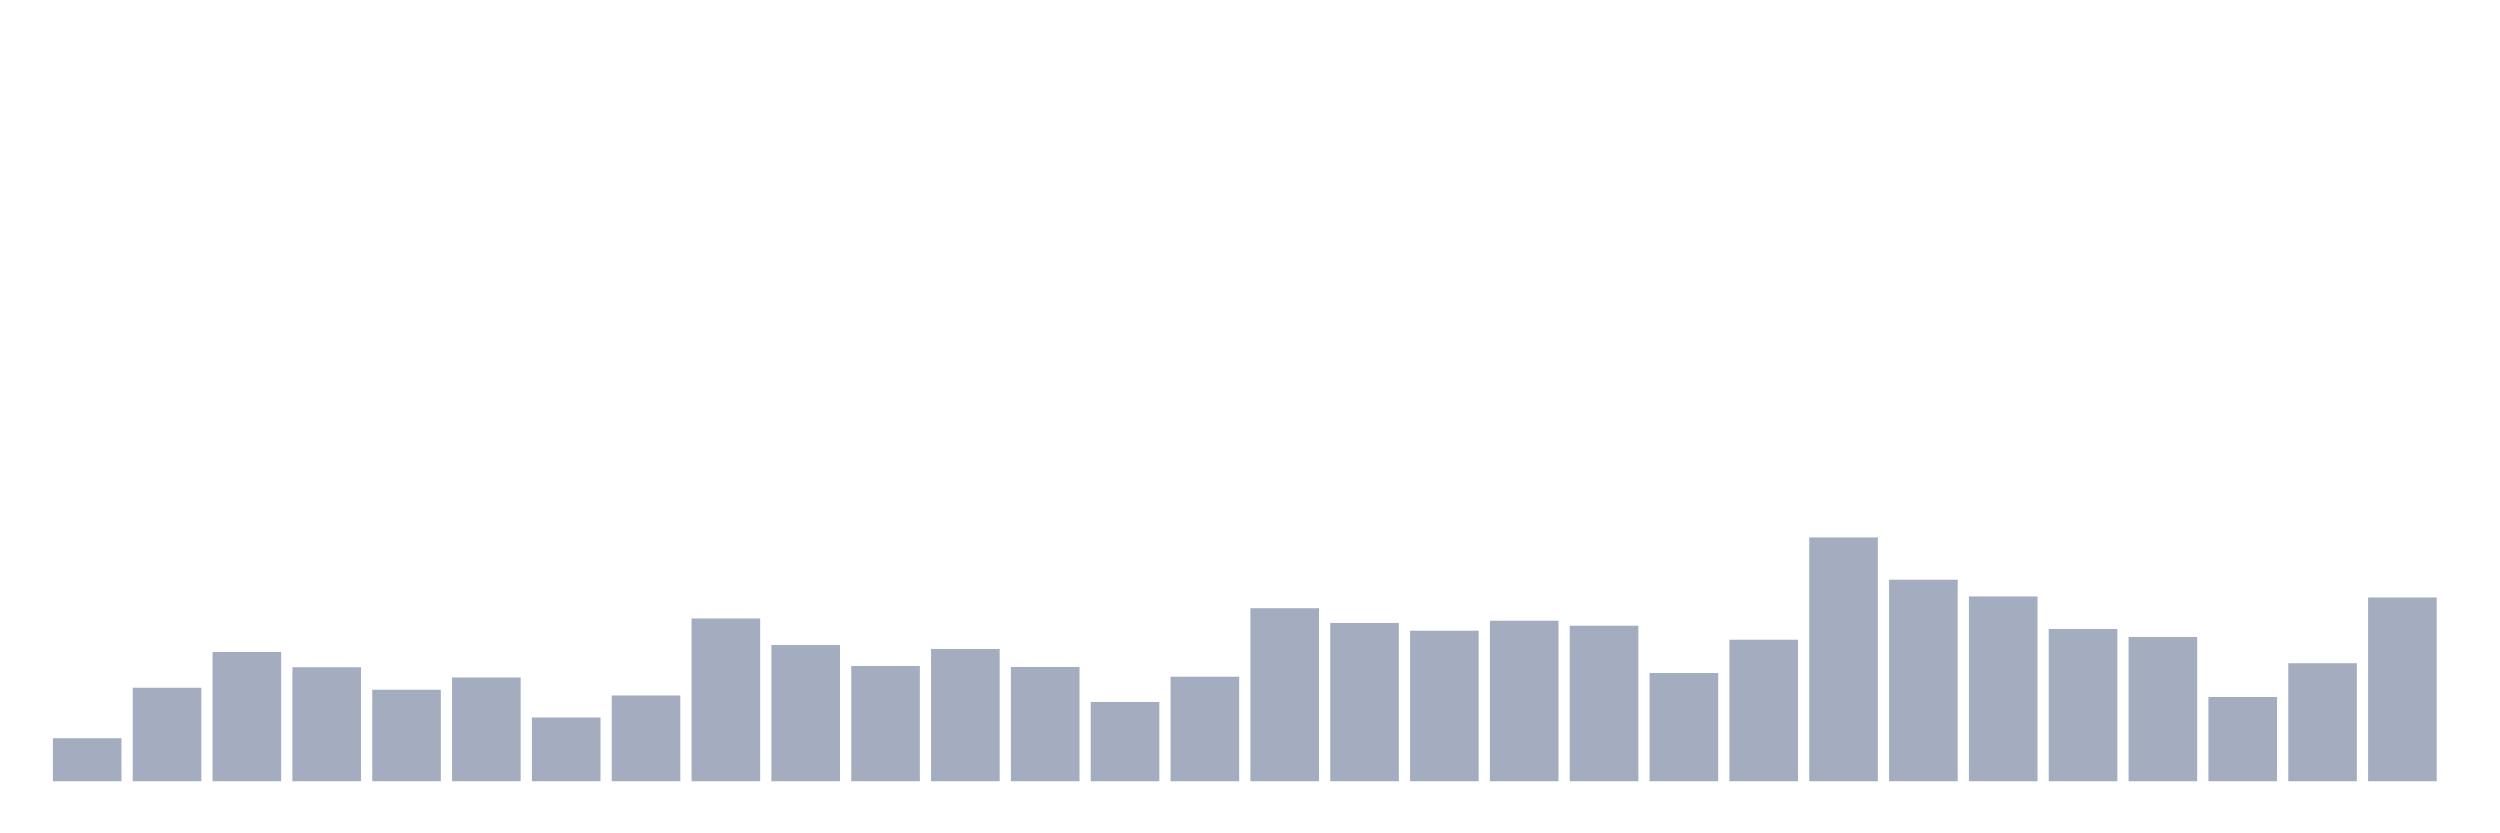 <svg xmlns="http://www.w3.org/2000/svg" viewBox="0 0 480 160"><g transform="translate(10,10)"><rect class="bar" x="0.153" width="13.175" y="131.742" height="8.258" fill="rgb(164,173,192)"></rect><rect class="bar" x="15.482" width="13.175" y="122.044" height="17.956" fill="rgb(164,173,192)"></rect><rect class="bar" x="30.81" width="13.175" y="115.178" height="24.822" fill="rgb(164,173,192)"></rect><rect class="bar" x="46.138" width="13.175" y="118.107" height="21.893" fill="rgb(164,173,192)"></rect><rect class="bar" x="61.466" width="13.175" y="122.428" height="17.572" fill="rgb(164,173,192)"></rect><rect class="bar" x="76.794" width="13.175" y="120.075" height="19.925" fill="rgb(164,173,192)"></rect><rect class="bar" x="92.123" width="13.175" y="127.757" height="12.243" fill="rgb(164,173,192)"></rect><rect class="bar" x="107.451" width="13.175" y="123.532" height="16.468" fill="rgb(164,173,192)"></rect><rect class="bar" x="122.779" width="13.175" y="108.745" height="31.255" fill="rgb(164,173,192)"></rect><rect class="bar" x="138.107" width="13.175" y="113.834" height="26.166" fill="rgb(164,173,192)"></rect><rect class="bar" x="153.436" width="13.175" y="117.867" height="22.133" fill="rgb(164,173,192)"></rect><rect class="bar" x="168.764" width="13.175" y="114.602" height="25.398" fill="rgb(164,173,192)"></rect><rect class="bar" x="184.092" width="13.175" y="118.059" height="21.941" fill="rgb(164,173,192)"></rect><rect class="bar" x="199.42" width="13.175" y="124.781" height="15.219" fill="rgb(164,173,192)"></rect><rect class="bar" x="214.748" width="13.175" y="119.931" height="20.069" fill="rgb(164,173,192)"></rect><rect class="bar" x="230.077" width="13.175" y="106.776" height="33.224" fill="rgb(164,173,192)"></rect><rect class="bar" x="245.405" width="13.175" y="109.609" height="30.391" fill="rgb(164,173,192)"></rect><rect class="bar" x="260.733" width="13.175" y="111.097" height="28.903" fill="rgb(164,173,192)"></rect><rect class="bar" x="276.061" width="13.175" y="109.177" height="30.823" fill="rgb(164,173,192)"></rect><rect class="bar" x="291.39" width="13.175" y="110.137" height="29.863" fill="rgb(164,173,192)"></rect><rect class="bar" x="306.718" width="13.175" y="119.211" height="20.789" fill="rgb(164,173,192)"></rect><rect class="bar" x="322.046" width="13.175" y="112.826" height="27.174" fill="rgb(164,173,192)"></rect><rect class="bar" x="337.374" width="13.175" y="93.189" height="46.811" fill="rgb(164,173,192)"></rect><rect class="bar" x="352.702" width="13.175" y="101.303" height="38.697" fill="rgb(164,173,192)"></rect><rect class="bar" x="368.031" width="13.175" y="104.52" height="35.48" fill="rgb(164,173,192)"></rect><rect class="bar" x="383.359" width="13.175" y="110.761" height="29.239" fill="rgb(164,173,192)"></rect><rect class="bar" x="398.687" width="13.175" y="112.298" height="27.702" fill="rgb(164,173,192)"></rect><rect class="bar" x="414.015" width="13.175" y="123.82" height="16.18" fill="rgb(164,173,192)"></rect><rect class="bar" x="429.344" width="13.175" y="117.339" height="22.661" fill="rgb(164,173,192)"></rect><rect class="bar" x="444.672" width="13.175" y="104.712" height="35.288" fill="rgb(164,173,192)"></rect></g></svg>